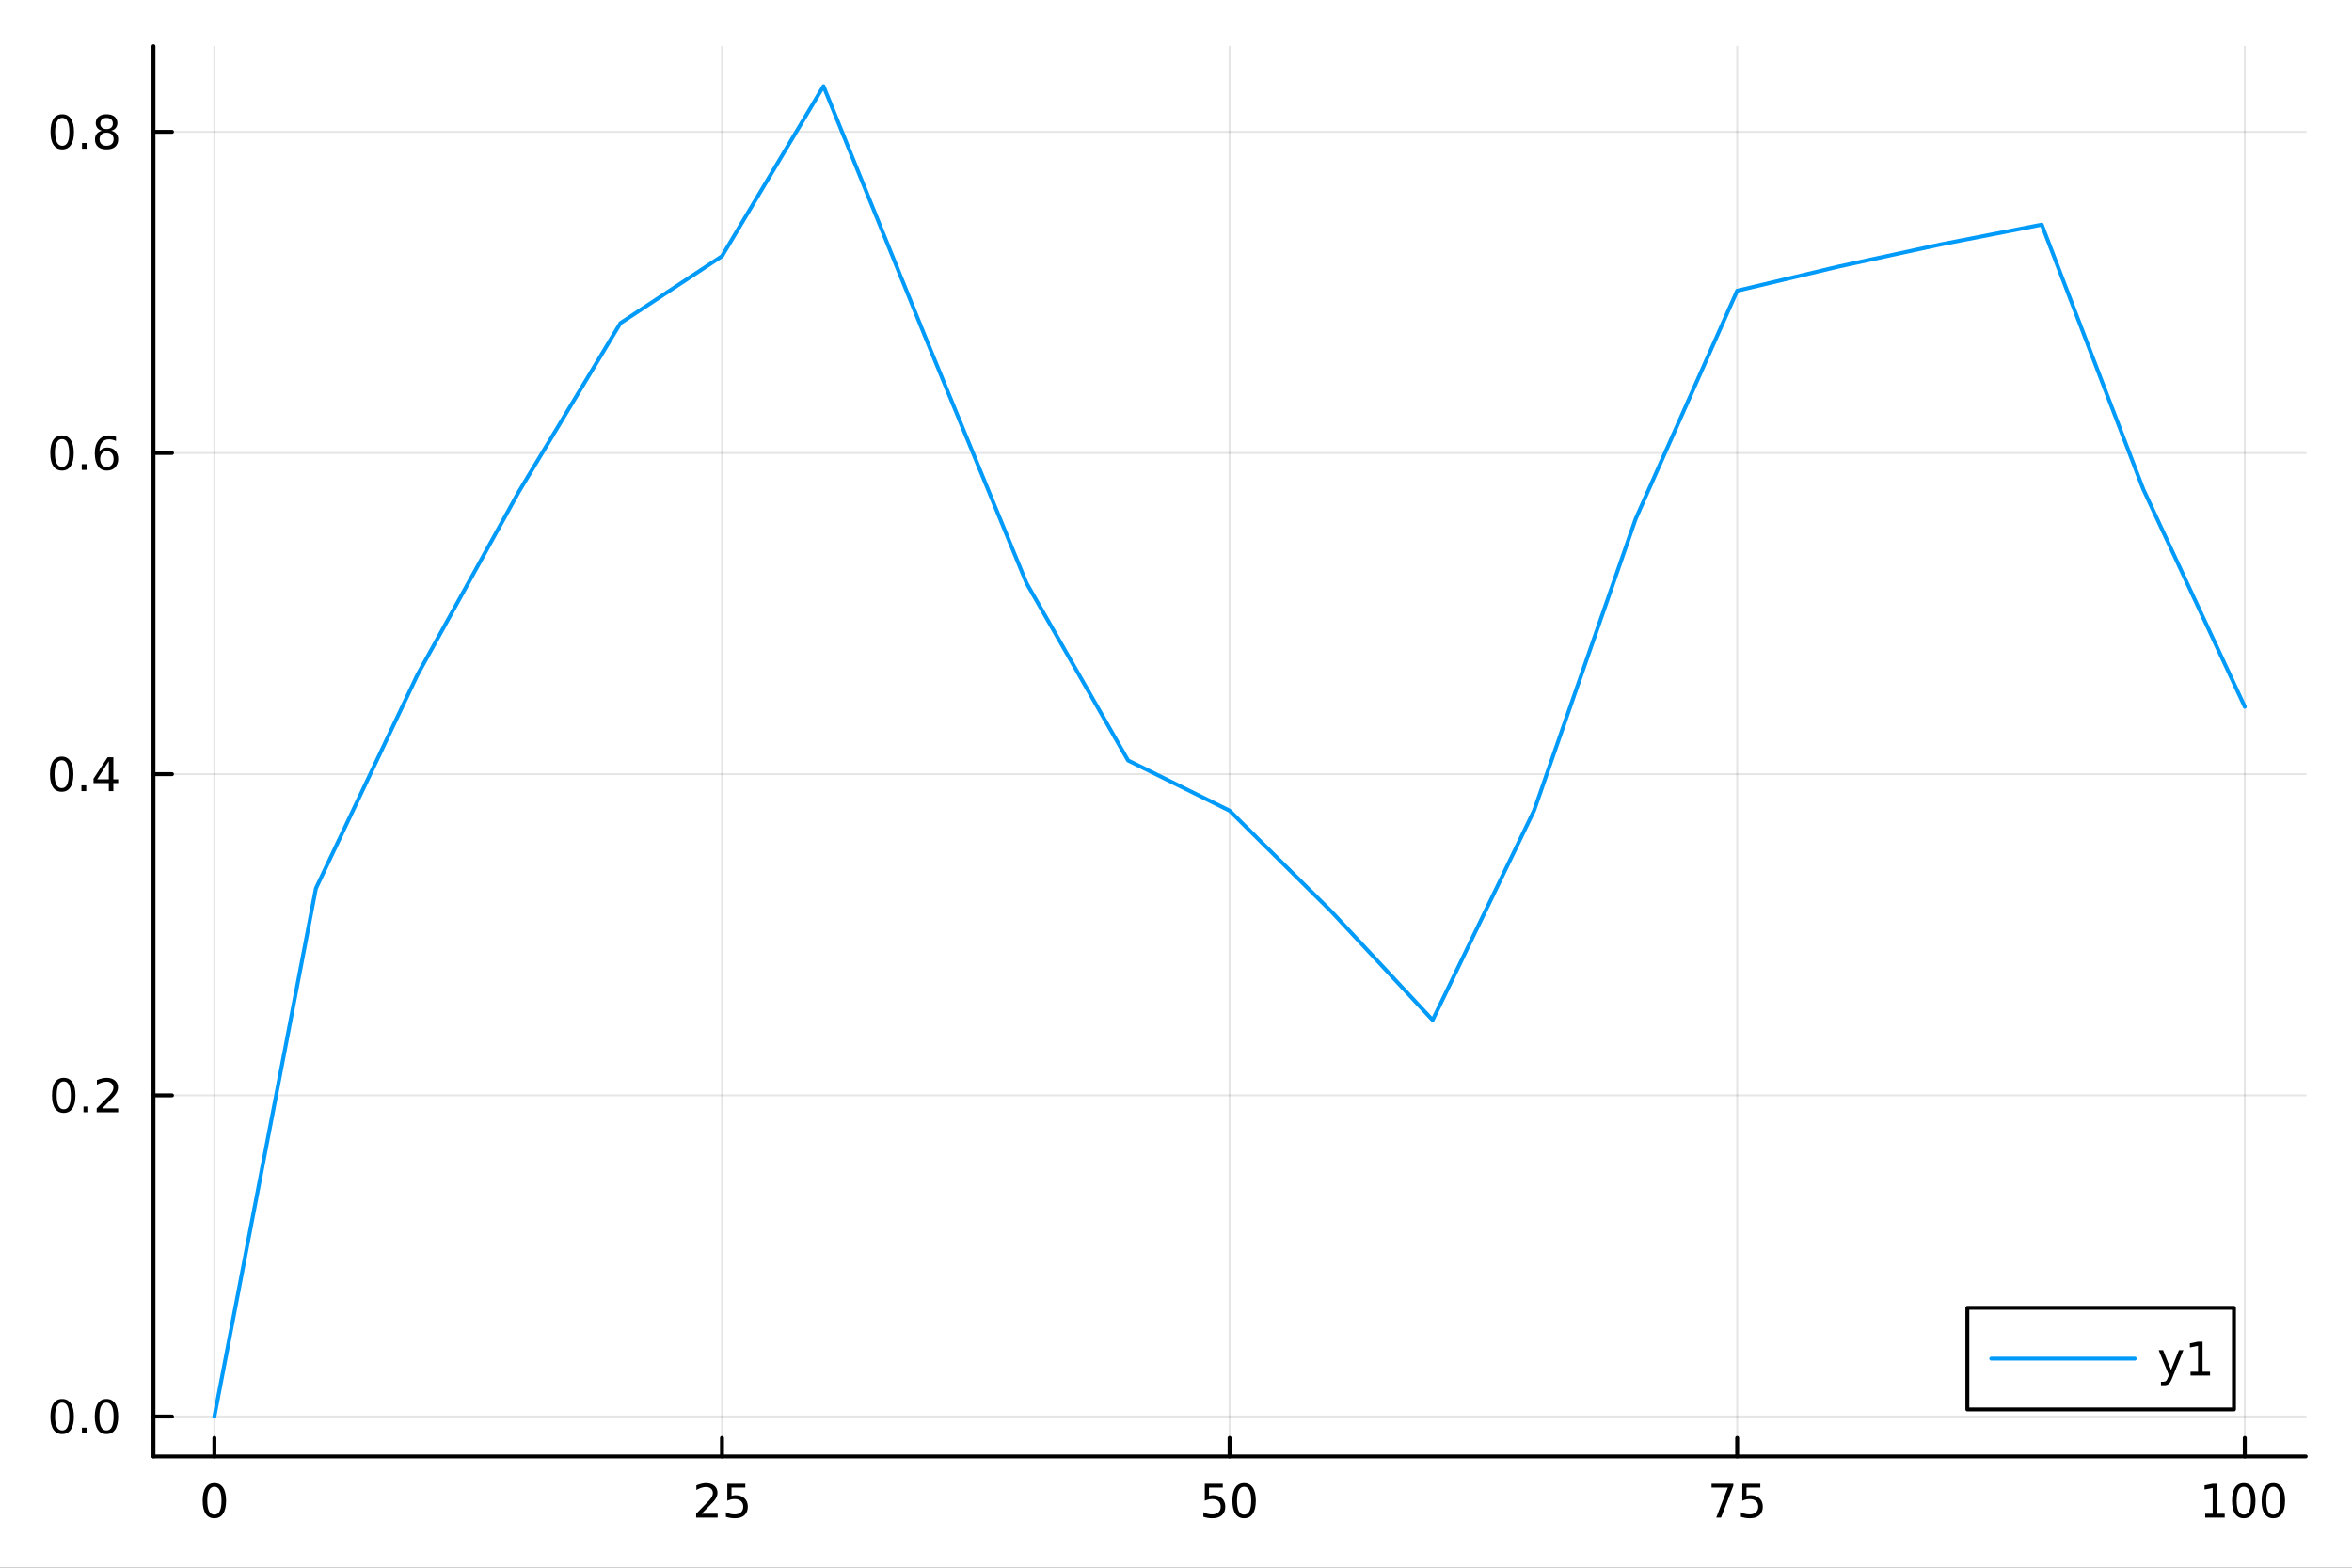 <?xml version="1.0" encoding="utf-8"?>
<svg xmlns="http://www.w3.org/2000/svg" xmlns:xlink="http://www.w3.org/1999/xlink" width="600" height="400" viewBox="0 0 2400 1600">
<rect x="0" y="0" width="2400" height="1600" fill="#333333" stroke="none"/>
<defs>
  <clipPath id="clip400">
    <rect x="0" y="0" width="2400" height="1600"/>
  </clipPath>
</defs>
<path clip-path="url(#clip400)" d="M0 1600 L2400 1600 L2400 0 L0 0  Z" fill="#ffffff" fill-rule="evenodd" fill-opacity="1"/>
<defs>
  <clipPath id="clip401">
    <rect x="480" y="0" width="1681" height="1600"/>
  </clipPath>
</defs>
<path clip-path="url(#clip400)" d="M156.598 1486.45 L2352.76 1486.45 L2352.76 47.244 L156.598 47.244  Z" fill="#ffffff" fill-rule="evenodd" fill-opacity="1"/>
<defs>
  <clipPath id="clip402">
    <rect x="156" y="47" width="2197" height="1440"/>
  </clipPath>
</defs>
<polyline clip-path="url(#clip402)" style="stroke:#000000; stroke-linecap:round; stroke-linejoin:round; stroke-width:2; stroke-opacity:0.1; fill:none" points="218.754,1486.45 218.754,47.244 "/>
<polyline clip-path="url(#clip402)" style="stroke:#000000; stroke-linecap:round; stroke-linejoin:round; stroke-width:2; stroke-opacity:0.1; fill:none" points="736.715,1486.45 736.715,47.244 "/>
<polyline clip-path="url(#clip402)" style="stroke:#000000; stroke-linecap:round; stroke-linejoin:round; stroke-width:2; stroke-opacity:0.1; fill:none" points="1254.68,1486.45 1254.68,47.244 "/>
<polyline clip-path="url(#clip402)" style="stroke:#000000; stroke-linecap:round; stroke-linejoin:round; stroke-width:2; stroke-opacity:0.1; fill:none" points="1772.64,1486.45 1772.64,47.244 "/>
<polyline clip-path="url(#clip402)" style="stroke:#000000; stroke-linecap:round; stroke-linejoin:round; stroke-width:2; stroke-opacity:0.1; fill:none" points="2290.6,1486.45 2290.6,47.244 "/>
<polyline clip-path="url(#clip400)" style="stroke:#000000; stroke-linecap:round; stroke-linejoin:round; stroke-width:4; stroke-opacity:1; fill:none" points="156.598,1486.45 2352.76,1486.45 "/>
<polyline clip-path="url(#clip400)" style="stroke:#000000; stroke-linecap:round; stroke-linejoin:round; stroke-width:4; stroke-opacity:1; fill:none" points="218.754,1486.45 218.754,1467.55 "/>
<polyline clip-path="url(#clip400)" style="stroke:#000000; stroke-linecap:round; stroke-linejoin:round; stroke-width:4; stroke-opacity:1; fill:none" points="736.715,1486.45 736.715,1467.55 "/>
<polyline clip-path="url(#clip400)" style="stroke:#000000; stroke-linecap:round; stroke-linejoin:round; stroke-width:4; stroke-opacity:1; fill:none" points="1254.68,1486.45 1254.68,1467.55 "/>
<polyline clip-path="url(#clip400)" style="stroke:#000000; stroke-linecap:round; stroke-linejoin:round; stroke-width:4; stroke-opacity:1; fill:none" points="1772.64,1486.45 1772.64,1467.55 "/>
<polyline clip-path="url(#clip400)" style="stroke:#000000; stroke-linecap:round; stroke-linejoin:round; stroke-width:4; stroke-opacity:1; fill:none" points="2290.6,1486.45 2290.6,1467.55 "/>
<path clip-path="url(#clip400)" d="M218.754 1517.37 Q215.143 1517.37 213.314 1520.93 Q211.508 1524.47 211.508 1531.6 Q211.508 1538.71 213.314 1542.27 Q215.143 1545.82 218.754 1545.82 Q222.388 1545.82 224.193 1542.27 Q226.022 1538.71 226.022 1531.6 Q226.022 1524.47 224.193 1520.93 Q222.388 1517.37 218.754 1517.37 M218.754 1513.66 Q224.564 1513.66 227.619 1518.27 Q230.698 1522.85 230.698 1531.6 Q230.698 1540.33 227.619 1544.94 Q224.564 1549.52 218.754 1549.52 Q212.943 1549.52 209.865 1544.94 Q206.809 1540.33 206.809 1531.6 Q206.809 1522.85 209.865 1518.27 Q212.943 1513.66 218.754 1513.66 Z" fill="#000000" fill-rule="evenodd" fill-opacity="1" /><path clip-path="url(#clip400)" d="M715.986 1544.91 L732.306 1544.91 L732.306 1548.85 L710.361 1548.85 L710.361 1544.91 Q713.023 1542.16 717.607 1537.53 Q722.213 1532.88 723.394 1531.53 Q725.639 1529.01 726.519 1527.27 Q727.421 1525.51 727.421 1523.82 Q727.421 1521.07 725.477 1519.33 Q723.556 1517.6 720.454 1517.6 Q718.255 1517.6 715.801 1518.36 Q713.371 1519.13 710.593 1520.68 L710.593 1515.95 Q713.417 1514.82 715.871 1514.24 Q718.324 1513.66 720.361 1513.66 Q725.732 1513.66 728.926 1516.35 Q732.12 1519.03 732.12 1523.52 Q732.12 1525.65 731.31 1527.57 Q730.523 1529.47 728.417 1532.07 Q727.838 1532.74 724.736 1535.95 Q721.634 1539.15 715.986 1544.91 Z" fill="#000000" fill-rule="evenodd" fill-opacity="1" /><path clip-path="url(#clip400)" d="M742.167 1514.29 L760.523 1514.29 L760.523 1518.22 L746.449 1518.22 L746.449 1526.7 Q747.468 1526.35 748.486 1526.19 Q749.505 1526 750.523 1526 Q756.31 1526 759.69 1529.17 Q763.069 1532.34 763.069 1537.76 Q763.069 1543.34 759.597 1546.44 Q756.125 1549.52 749.806 1549.52 Q747.63 1549.52 745.361 1549.15 Q743.116 1548.78 740.708 1548.04 L740.708 1543.34 Q742.792 1544.47 745.014 1545.03 Q747.236 1545.58 749.713 1545.58 Q753.718 1545.58 756.056 1543.48 Q758.393 1541.37 758.393 1537.76 Q758.393 1534.15 756.056 1532.04 Q753.718 1529.94 749.713 1529.94 Q747.838 1529.94 745.963 1530.35 Q744.111 1530.77 742.167 1531.65 L742.167 1514.29 Z" fill="#000000" fill-rule="evenodd" fill-opacity="1" /><path clip-path="url(#clip400)" d="M1229.38 1514.29 L1247.73 1514.29 L1247.73 1518.22 L1233.66 1518.22 L1233.66 1526.7 Q1234.68 1526.35 1235.7 1526.19 Q1236.71 1526 1237.73 1526 Q1243.52 1526 1246.9 1529.17 Q1250.28 1532.34 1250.28 1537.76 Q1250.28 1543.34 1246.81 1546.44 Q1243.33 1549.52 1237.02 1549.52 Q1234.84 1549.52 1232.57 1549.15 Q1230.33 1548.78 1227.92 1548.04 L1227.92 1543.34 Q1230 1544.47 1232.22 1545.03 Q1234.45 1545.58 1236.92 1545.58 Q1240.93 1545.58 1243.27 1543.48 Q1245.6 1541.37 1245.6 1537.76 Q1245.6 1534.15 1243.27 1532.04 Q1240.93 1529.94 1236.92 1529.94 Q1235.05 1529.94 1233.17 1530.35 Q1231.32 1530.77 1229.38 1531.65 L1229.38 1514.29 Z" fill="#000000" fill-rule="evenodd" fill-opacity="1" /><path clip-path="url(#clip400)" d="M1269.49 1517.37 Q1265.88 1517.37 1264.05 1520.93 Q1262.25 1524.47 1262.25 1531.6 Q1262.25 1538.71 1264.05 1542.27 Q1265.88 1545.82 1269.49 1545.82 Q1273.13 1545.82 1274.93 1542.27 Q1276.76 1538.71 1276.76 1531.6 Q1276.76 1524.47 1274.93 1520.93 Q1273.13 1517.37 1269.49 1517.37 M1269.49 1513.66 Q1275.3 1513.66 1278.36 1518.27 Q1281.44 1522.85 1281.44 1531.6 Q1281.44 1540.33 1278.36 1544.94 Q1275.3 1549.52 1269.49 1549.52 Q1263.68 1549.52 1260.6 1544.94 Q1257.55 1540.33 1257.55 1531.6 Q1257.55 1522.85 1260.6 1518.27 Q1263.68 1513.66 1269.49 1513.66 Z" fill="#000000" fill-rule="evenodd" fill-opacity="1" /><path clip-path="url(#clip400)" d="M1746.49 1514.29 L1768.72 1514.29 L1768.72 1516.28 L1756.17 1548.85 L1751.28 1548.85 L1763.09 1518.22 L1746.49 1518.22 L1746.49 1514.29 Z" fill="#000000" fill-rule="evenodd" fill-opacity="1" /><path clip-path="url(#clip400)" d="M1777.88 1514.29 L1796.24 1514.29 L1796.24 1518.22 L1782.16 1518.22 L1782.16 1526.7 Q1783.18 1526.35 1784.2 1526.19 Q1785.22 1526 1786.24 1526 Q1792.03 1526 1795.4 1529.17 Q1798.78 1532.34 1798.78 1537.76 Q1798.78 1543.34 1795.31 1546.44 Q1791.84 1549.52 1785.52 1549.52 Q1783.34 1549.52 1781.08 1549.15 Q1778.83 1548.78 1776.42 1548.04 L1776.42 1543.34 Q1778.51 1544.47 1780.73 1545.03 Q1782.95 1545.58 1785.43 1545.58 Q1789.43 1545.58 1791.77 1543.48 Q1794.11 1541.37 1794.11 1537.76 Q1794.11 1534.15 1791.77 1532.04 Q1789.43 1529.94 1785.43 1529.94 Q1783.55 1529.94 1781.68 1530.35 Q1779.83 1530.77 1777.88 1531.65 L1777.88 1514.29 Z" fill="#000000" fill-rule="evenodd" fill-opacity="1" /><path clip-path="url(#clip400)" d="M2250.21 1544.91 L2257.85 1544.91 L2257.85 1518.55 L2249.54 1520.21 L2249.54 1515.95 L2257.8 1514.29 L2262.48 1514.29 L2262.48 1544.91 L2270.11 1544.91 L2270.11 1548.85 L2250.21 1548.85 L2250.21 1544.91 Z" fill="#000000" fill-rule="evenodd" fill-opacity="1" /><path clip-path="url(#clip400)" d="M2289.56 1517.37 Q2285.95 1517.37 2284.12 1520.93 Q2282.31 1524.47 2282.31 1531.6 Q2282.31 1538.71 2284.12 1542.27 Q2285.95 1545.82 2289.56 1545.82 Q2293.19 1545.82 2295 1542.27 Q2296.83 1538.71 2296.83 1531.6 Q2296.83 1524.47 2295 1520.93 Q2293.19 1517.37 2289.56 1517.37 M2289.56 1513.66 Q2295.37 1513.66 2298.42 1518.27 Q2301.5 1522.85 2301.5 1531.6 Q2301.5 1540.33 2298.42 1544.94 Q2295.37 1549.52 2289.56 1549.52 Q2283.75 1549.52 2280.67 1544.94 Q2277.61 1540.33 2277.61 1531.6 Q2277.61 1522.85 2280.67 1518.27 Q2283.75 1513.66 2289.56 1513.66 Z" fill="#000000" fill-rule="evenodd" fill-opacity="1" /><path clip-path="url(#clip400)" d="M2319.72 1517.37 Q2316.11 1517.37 2314.28 1520.93 Q2312.48 1524.47 2312.48 1531.6 Q2312.48 1538.71 2314.28 1542.27 Q2316.11 1545.82 2319.72 1545.82 Q2323.35 1545.82 2325.16 1542.27 Q2326.99 1538.71 2326.99 1531.6 Q2326.99 1524.47 2325.16 1520.93 Q2323.35 1517.37 2319.72 1517.37 M2319.72 1513.66 Q2325.53 1513.66 2328.59 1518.27 Q2331.67 1522.85 2331.67 1531.6 Q2331.67 1540.33 2328.59 1544.94 Q2325.53 1549.52 2319.72 1549.52 Q2313.91 1549.52 2310.83 1544.94 Q2307.78 1540.33 2307.78 1531.6 Q2307.78 1522.85 2310.83 1518.27 Q2313.91 1513.66 2319.72 1513.66 Z" fill="#000000" fill-rule="evenodd" fill-opacity="1" /><polyline clip-path="url(#clip402)" style="stroke:#000000; stroke-linecap:round; stroke-linejoin:round; stroke-width:2; stroke-opacity:0.1; fill:none" points="156.598,1445.72 2352.76,1445.72 "/>
<polyline clip-path="url(#clip402)" style="stroke:#000000; stroke-linecap:round; stroke-linejoin:round; stroke-width:2; stroke-opacity:0.1; fill:none" points="156.598,1117.92 2352.76,1117.92 "/>
<polyline clip-path="url(#clip402)" style="stroke:#000000; stroke-linecap:round; stroke-linejoin:round; stroke-width:2; stroke-opacity:0.1; fill:none" points="156.598,790.125 2352.76,790.125 "/>
<polyline clip-path="url(#clip402)" style="stroke:#000000; stroke-linecap:round; stroke-linejoin:round; stroke-width:2; stroke-opacity:0.1; fill:none" points="156.598,462.33 2352.76,462.33 "/>
<polyline clip-path="url(#clip402)" style="stroke:#000000; stroke-linecap:round; stroke-linejoin:round; stroke-width:2; stroke-opacity:0.1; fill:none" points="156.598,134.535 2352.76,134.535 "/>
<polyline clip-path="url(#clip400)" style="stroke:#000000; stroke-linecap:round; stroke-linejoin:round; stroke-width:4; stroke-opacity:1; fill:none" points="156.598,1486.45 156.598,47.244 "/>
<polyline clip-path="url(#clip400)" style="stroke:#000000; stroke-linecap:round; stroke-linejoin:round; stroke-width:4; stroke-opacity:1; fill:none" points="156.598,1445.72 175.496,1445.72 "/>
<polyline clip-path="url(#clip400)" style="stroke:#000000; stroke-linecap:round; stroke-linejoin:round; stroke-width:4; stroke-opacity:1; fill:none" points="156.598,1117.92 175.496,1117.92 "/>
<polyline clip-path="url(#clip400)" style="stroke:#000000; stroke-linecap:round; stroke-linejoin:round; stroke-width:4; stroke-opacity:1; fill:none" points="156.598,790.125 175.496,790.125 "/>
<polyline clip-path="url(#clip400)" style="stroke:#000000; stroke-linecap:round; stroke-linejoin:round; stroke-width:4; stroke-opacity:1; fill:none" points="156.598,462.33 175.496,462.33 "/>
<polyline clip-path="url(#clip400)" style="stroke:#000000; stroke-linecap:round; stroke-linejoin:round; stroke-width:4; stroke-opacity:1; fill:none" points="156.598,134.535 175.496,134.535 "/>
<path clip-path="url(#clip400)" d="M63.423 1431.51 Q59.812 1431.51 57.983 1435.08 Q56.177 1438.62 56.177 1445.75 Q56.177 1452.86 57.983 1456.42 Q59.812 1459.96 63.423 1459.96 Q67.057 1459.96 68.862 1456.42 Q70.691 1452.86 70.691 1445.75 Q70.691 1438.62 68.862 1435.08 Q67.057 1431.51 63.423 1431.51 M63.423 1427.81 Q69.233 1427.81 72.288 1432.42 Q75.367 1437 75.367 1445.75 Q75.367 1454.48 72.288 1459.08 Q69.233 1463.67 63.423 1463.67 Q57.612 1463.67 54.534 1459.08 Q51.478 1454.48 51.478 1445.75 Q51.478 1437 54.534 1432.42 Q57.612 1427.81 63.423 1427.81 Z" fill="#000000" fill-rule="evenodd" fill-opacity="1" /><path clip-path="url(#clip400)" d="M83.585 1457.12 L88.469 1457.12 L88.469 1463 L83.585 1463 L83.585 1457.12 Z" fill="#000000" fill-rule="evenodd" fill-opacity="1" /><path clip-path="url(#clip400)" d="M108.654 1431.51 Q105.043 1431.51 103.214 1435.08 Q101.409 1438.62 101.409 1445.75 Q101.409 1452.86 103.214 1456.42 Q105.043 1459.96 108.654 1459.96 Q112.288 1459.96 114.094 1456.42 Q115.922 1452.86 115.922 1445.75 Q115.922 1438.62 114.094 1435.08 Q112.288 1431.51 108.654 1431.51 M108.654 1427.81 Q114.464 1427.81 117.52 1432.42 Q120.598 1437 120.598 1445.75 Q120.598 1454.48 117.52 1459.08 Q114.464 1463.67 108.654 1463.67 Q102.844 1463.67 99.765 1459.08 Q96.71 1454.48 96.71 1445.75 Q96.71 1437 99.765 1432.42 Q102.844 1427.81 108.654 1427.81 Z" fill="#000000" fill-rule="evenodd" fill-opacity="1" /><path clip-path="url(#clip400)" d="M65.02 1103.72 Q61.409 1103.72 59.58 1107.28 Q57.775 1110.83 57.775 1117.96 Q57.775 1125.06 59.58 1128.63 Q61.409 1132.17 65.02 1132.17 Q68.654 1132.17 70.46 1128.63 Q72.288 1125.06 72.288 1117.96 Q72.288 1110.83 70.46 1107.28 Q68.654 1103.72 65.02 1103.72 M65.02 1100.02 Q70.83 1100.02 73.885 1104.62 Q76.964 1109.21 76.964 1117.96 Q76.964 1126.68 73.885 1131.29 Q70.83 1135.87 65.02 1135.87 Q59.21 1135.87 56.131 1131.29 Q53.075 1126.68 53.075 1117.96 Q53.075 1109.21 56.131 1104.62 Q59.21 1100.02 65.02 1100.02 Z" fill="#000000" fill-rule="evenodd" fill-opacity="1" /><path clip-path="url(#clip400)" d="M85.182 1129.32 L90.066 1129.32 L90.066 1135.2 L85.182 1135.2 L85.182 1129.32 Z" fill="#000000" fill-rule="evenodd" fill-opacity="1" /><path clip-path="url(#clip400)" d="M104.279 1131.27 L120.598 1131.27 L120.598 1135.2 L98.654 1135.2 L98.654 1131.27 Q101.316 1128.51 105.899 1123.88 Q110.506 1119.23 111.686 1117.89 Q113.932 1115.36 114.811 1113.63 Q115.714 1111.87 115.714 1110.18 Q115.714 1107.42 113.77 1105.69 Q111.848 1103.95 108.746 1103.95 Q106.547 1103.95 104.094 1104.71 Q101.663 1105.48 98.885 1107.03 L98.885 1102.31 Q101.709 1101.17 104.163 1100.59 Q106.617 1100.02 108.654 1100.02 Q114.024 1100.02 117.219 1102.7 Q120.413 1105.39 120.413 1109.88 Q120.413 1112.01 119.603 1113.93 Q118.816 1115.83 116.709 1118.42 Q116.131 1119.09 113.029 1122.31 Q109.927 1125.5 104.279 1131.27 Z" fill="#000000" fill-rule="evenodd" fill-opacity="1" /><path clip-path="url(#clip400)" d="M62.937 775.924 Q59.325 775.924 57.497 779.489 Q55.691 783.031 55.691 790.16 Q55.691 797.267 57.497 800.831 Q59.325 804.373 62.937 804.373 Q66.571 804.373 68.376 800.831 Q70.205 797.267 70.205 790.16 Q70.205 783.031 68.376 779.489 Q66.571 775.924 62.937 775.924 M62.937 772.22 Q68.747 772.22 71.802 776.827 Q74.881 781.41 74.881 790.16 Q74.881 798.887 71.802 803.493 Q68.747 808.077 62.937 808.077 Q57.126 808.077 54.048 803.493 Q50.992 798.887 50.992 790.16 Q50.992 781.41 54.048 776.827 Q57.126 772.22 62.937 772.22 Z" fill="#000000" fill-rule="evenodd" fill-opacity="1" /><path clip-path="url(#clip400)" d="M83.098 801.526 L87.983 801.526 L87.983 807.405 L83.098 807.405 L83.098 801.526 Z" fill="#000000" fill-rule="evenodd" fill-opacity="1" /><path clip-path="url(#clip400)" d="M111.015 776.919 L99.21 795.368 L111.015 795.368 L111.015 776.919 M109.788 772.845 L115.668 772.845 L115.668 795.368 L120.598 795.368 L120.598 799.257 L115.668 799.257 L115.668 807.405 L111.015 807.405 L111.015 799.257 L95.413 799.257 L95.413 794.743 L109.788 772.845 Z" fill="#000000" fill-rule="evenodd" fill-opacity="1" /><path clip-path="url(#clip400)" d="M63.261 448.129 Q59.65 448.129 57.821 451.694 Q56.015 455.235 56.015 462.365 Q56.015 469.471 57.821 473.036 Q59.65 476.578 63.261 476.578 Q66.895 476.578 68.7 473.036 Q70.529 469.471 70.529 462.365 Q70.529 455.235 68.7 451.694 Q66.895 448.129 63.261 448.129 M63.261 444.425 Q69.071 444.425 72.126 449.032 Q75.205 453.615 75.205 462.365 Q75.205 471.092 72.126 475.698 Q69.071 480.282 63.261 480.282 Q57.45 480.282 54.372 475.698 Q51.316 471.092 51.316 462.365 Q51.316 453.615 54.372 449.032 Q57.45 444.425 63.261 444.425 Z" fill="#000000" fill-rule="evenodd" fill-opacity="1" /><path clip-path="url(#clip400)" d="M83.422 473.731 L88.307 473.731 L88.307 479.61 L83.422 479.61 L83.422 473.731 Z" fill="#000000" fill-rule="evenodd" fill-opacity="1" /><path clip-path="url(#clip400)" d="M109.071 460.467 Q105.922 460.467 104.071 462.62 Q102.242 464.772 102.242 468.522 Q102.242 472.249 104.071 474.425 Q105.922 476.578 109.071 476.578 Q112.219 476.578 114.047 474.425 Q115.899 472.249 115.899 468.522 Q115.899 464.772 114.047 462.62 Q112.219 460.467 109.071 460.467 M118.353 445.814 L118.353 450.073 Q116.594 449.24 114.788 448.8 Q113.006 448.36 111.246 448.36 Q106.617 448.36 104.163 451.485 Q101.733 454.61 101.385 460.93 Q102.751 458.916 104.811 457.851 Q106.871 456.763 109.348 456.763 Q114.557 456.763 117.566 459.934 Q120.598 463.083 120.598 468.522 Q120.598 473.846 117.45 477.064 Q114.302 480.282 109.071 480.282 Q103.075 480.282 99.904 475.698 Q96.733 471.092 96.733 462.365 Q96.733 454.171 100.621 449.309 Q104.51 444.425 111.061 444.425 Q112.82 444.425 114.603 444.772 Q116.408 445.12 118.353 445.814 Z" fill="#000000" fill-rule="evenodd" fill-opacity="1" /><path clip-path="url(#clip400)" d="M63.515 120.334 Q59.904 120.334 58.075 123.899 Q56.27 127.44 56.27 134.57 Q56.27 141.676 58.075 145.241 Q59.904 148.783 63.515 148.783 Q67.149 148.783 68.955 145.241 Q70.784 141.676 70.784 134.57 Q70.784 127.44 68.955 123.899 Q67.149 120.334 63.515 120.334 M63.515 116.63 Q69.325 116.63 72.381 121.237 Q75.46 125.82 75.46 134.57 Q75.46 143.297 72.381 147.903 Q69.325 152.486 63.515 152.486 Q57.705 152.486 54.626 147.903 Q51.571 143.297 51.571 134.57 Q51.571 125.82 54.626 121.237 Q57.705 116.63 63.515 116.63 Z" fill="#000000" fill-rule="evenodd" fill-opacity="1" /><path clip-path="url(#clip400)" d="M83.677 145.935 L88.561 145.935 L88.561 151.815 L83.677 151.815 L83.677 145.935 Z" fill="#000000" fill-rule="evenodd" fill-opacity="1" /><path clip-path="url(#clip400)" d="M108.746 135.403 Q105.413 135.403 103.492 137.185 Q101.594 138.968 101.594 142.093 Q101.594 145.218 103.492 147 Q105.413 148.783 108.746 148.783 Q112.08 148.783 114.001 147 Q115.922 145.195 115.922 142.093 Q115.922 138.968 114.001 137.185 Q112.103 135.403 108.746 135.403 M104.071 133.412 Q101.061 132.672 99.371 130.611 Q97.705 128.551 97.705 125.588 Q97.705 121.445 100.645 119.037 Q103.608 116.63 108.746 116.63 Q113.908 116.63 116.848 119.037 Q119.788 121.445 119.788 125.588 Q119.788 128.551 118.098 130.611 Q116.432 132.672 113.445 133.412 Q116.825 134.199 118.7 136.491 Q120.598 138.783 120.598 142.093 Q120.598 147.116 117.52 149.801 Q114.464 152.486 108.746 152.486 Q103.029 152.486 99.95 149.801 Q96.895 147.116 96.895 142.093 Q96.895 138.783 98.793 136.491 Q100.691 134.199 104.071 133.412 M102.358 126.028 Q102.358 128.713 104.024 130.218 Q105.714 131.723 108.746 131.723 Q111.756 131.723 113.445 130.218 Q115.158 128.713 115.158 126.028 Q115.158 123.343 113.445 121.838 Q111.756 120.334 108.746 120.334 Q105.714 120.334 104.024 121.838 Q102.358 123.343 102.358 126.028 Z" fill="#000000" fill-rule="evenodd" fill-opacity="1" /><polyline clip-path="url(#clip402)" style="stroke:#009af9; stroke-linecap:round; stroke-linejoin:round; stroke-width:4; stroke-opacity:1; fill:none" points="218.754,1445.72 322.346,906.74 425.938,688.773 529.531,501.657 633.123,329.739 736.715,261.443 840.308,87.976 943.9,343.339 1047.49,595.189 1151.08,776.109 1254.68,827.398 1358.27,930.014 1461.86,1041.1 1565.45,827.046 1669.05,529.592 1772.64,296.718 1876.23,272.044 1979.82,249.554 2083.42,229.285 2187.01,499.289 2290.6,721.317 "/>
<path clip-path="url(#clip400)" d="M2007.5 1438.47 L2279.55 1438.47 L2279.55 1334.79 L2007.5 1334.79  Z" fill="#ffffff" fill-rule="evenodd" fill-opacity="1"/>
<polyline clip-path="url(#clip400)" style="stroke:#000000; stroke-linecap:round; stroke-linejoin:round; stroke-width:4; stroke-opacity:1; fill:none" points="2007.5,1438.47 2279.55,1438.47 2279.55,1334.79 2007.5,1334.79 2007.5,1438.47 "/>
<polyline clip-path="url(#clip400)" style="stroke:#009af9; stroke-linecap:round; stroke-linejoin:round; stroke-width:4; stroke-opacity:1; fill:none" points="2031.91,1386.63 2178.32,1386.63 "/>
<path clip-path="url(#clip400)" d="M2216.56 1406.32 Q2214.76 1410.95 2213.04 1412.36 Q2211.33 1413.78 2208.46 1413.78 L2205.06 1413.78 L2205.06 1410.21 L2207.56 1410.21 Q2209.32 1410.21 2210.29 1409.38 Q2211.26 1408.54 2212.44 1405.44 L2213.2 1403.5 L2202.72 1377.99 L2207.23 1377.99 L2215.33 1398.27 L2223.44 1377.99 L2227.95 1377.99 L2216.56 1406.32 Z" fill="#000000" fill-rule="evenodd" fill-opacity="1" /><path clip-path="url(#clip400)" d="M2235.24 1399.98 L2242.88 1399.98 L2242.88 1373.61 L2234.57 1375.28 L2234.57 1371.02 L2242.83 1369.35 L2247.51 1369.35 L2247.51 1399.98 L2255.15 1399.98 L2255.15 1403.91 L2235.24 1403.91 L2235.24 1399.98 Z" fill="#000000" fill-rule="evenodd" fill-opacity="1" /></svg>
